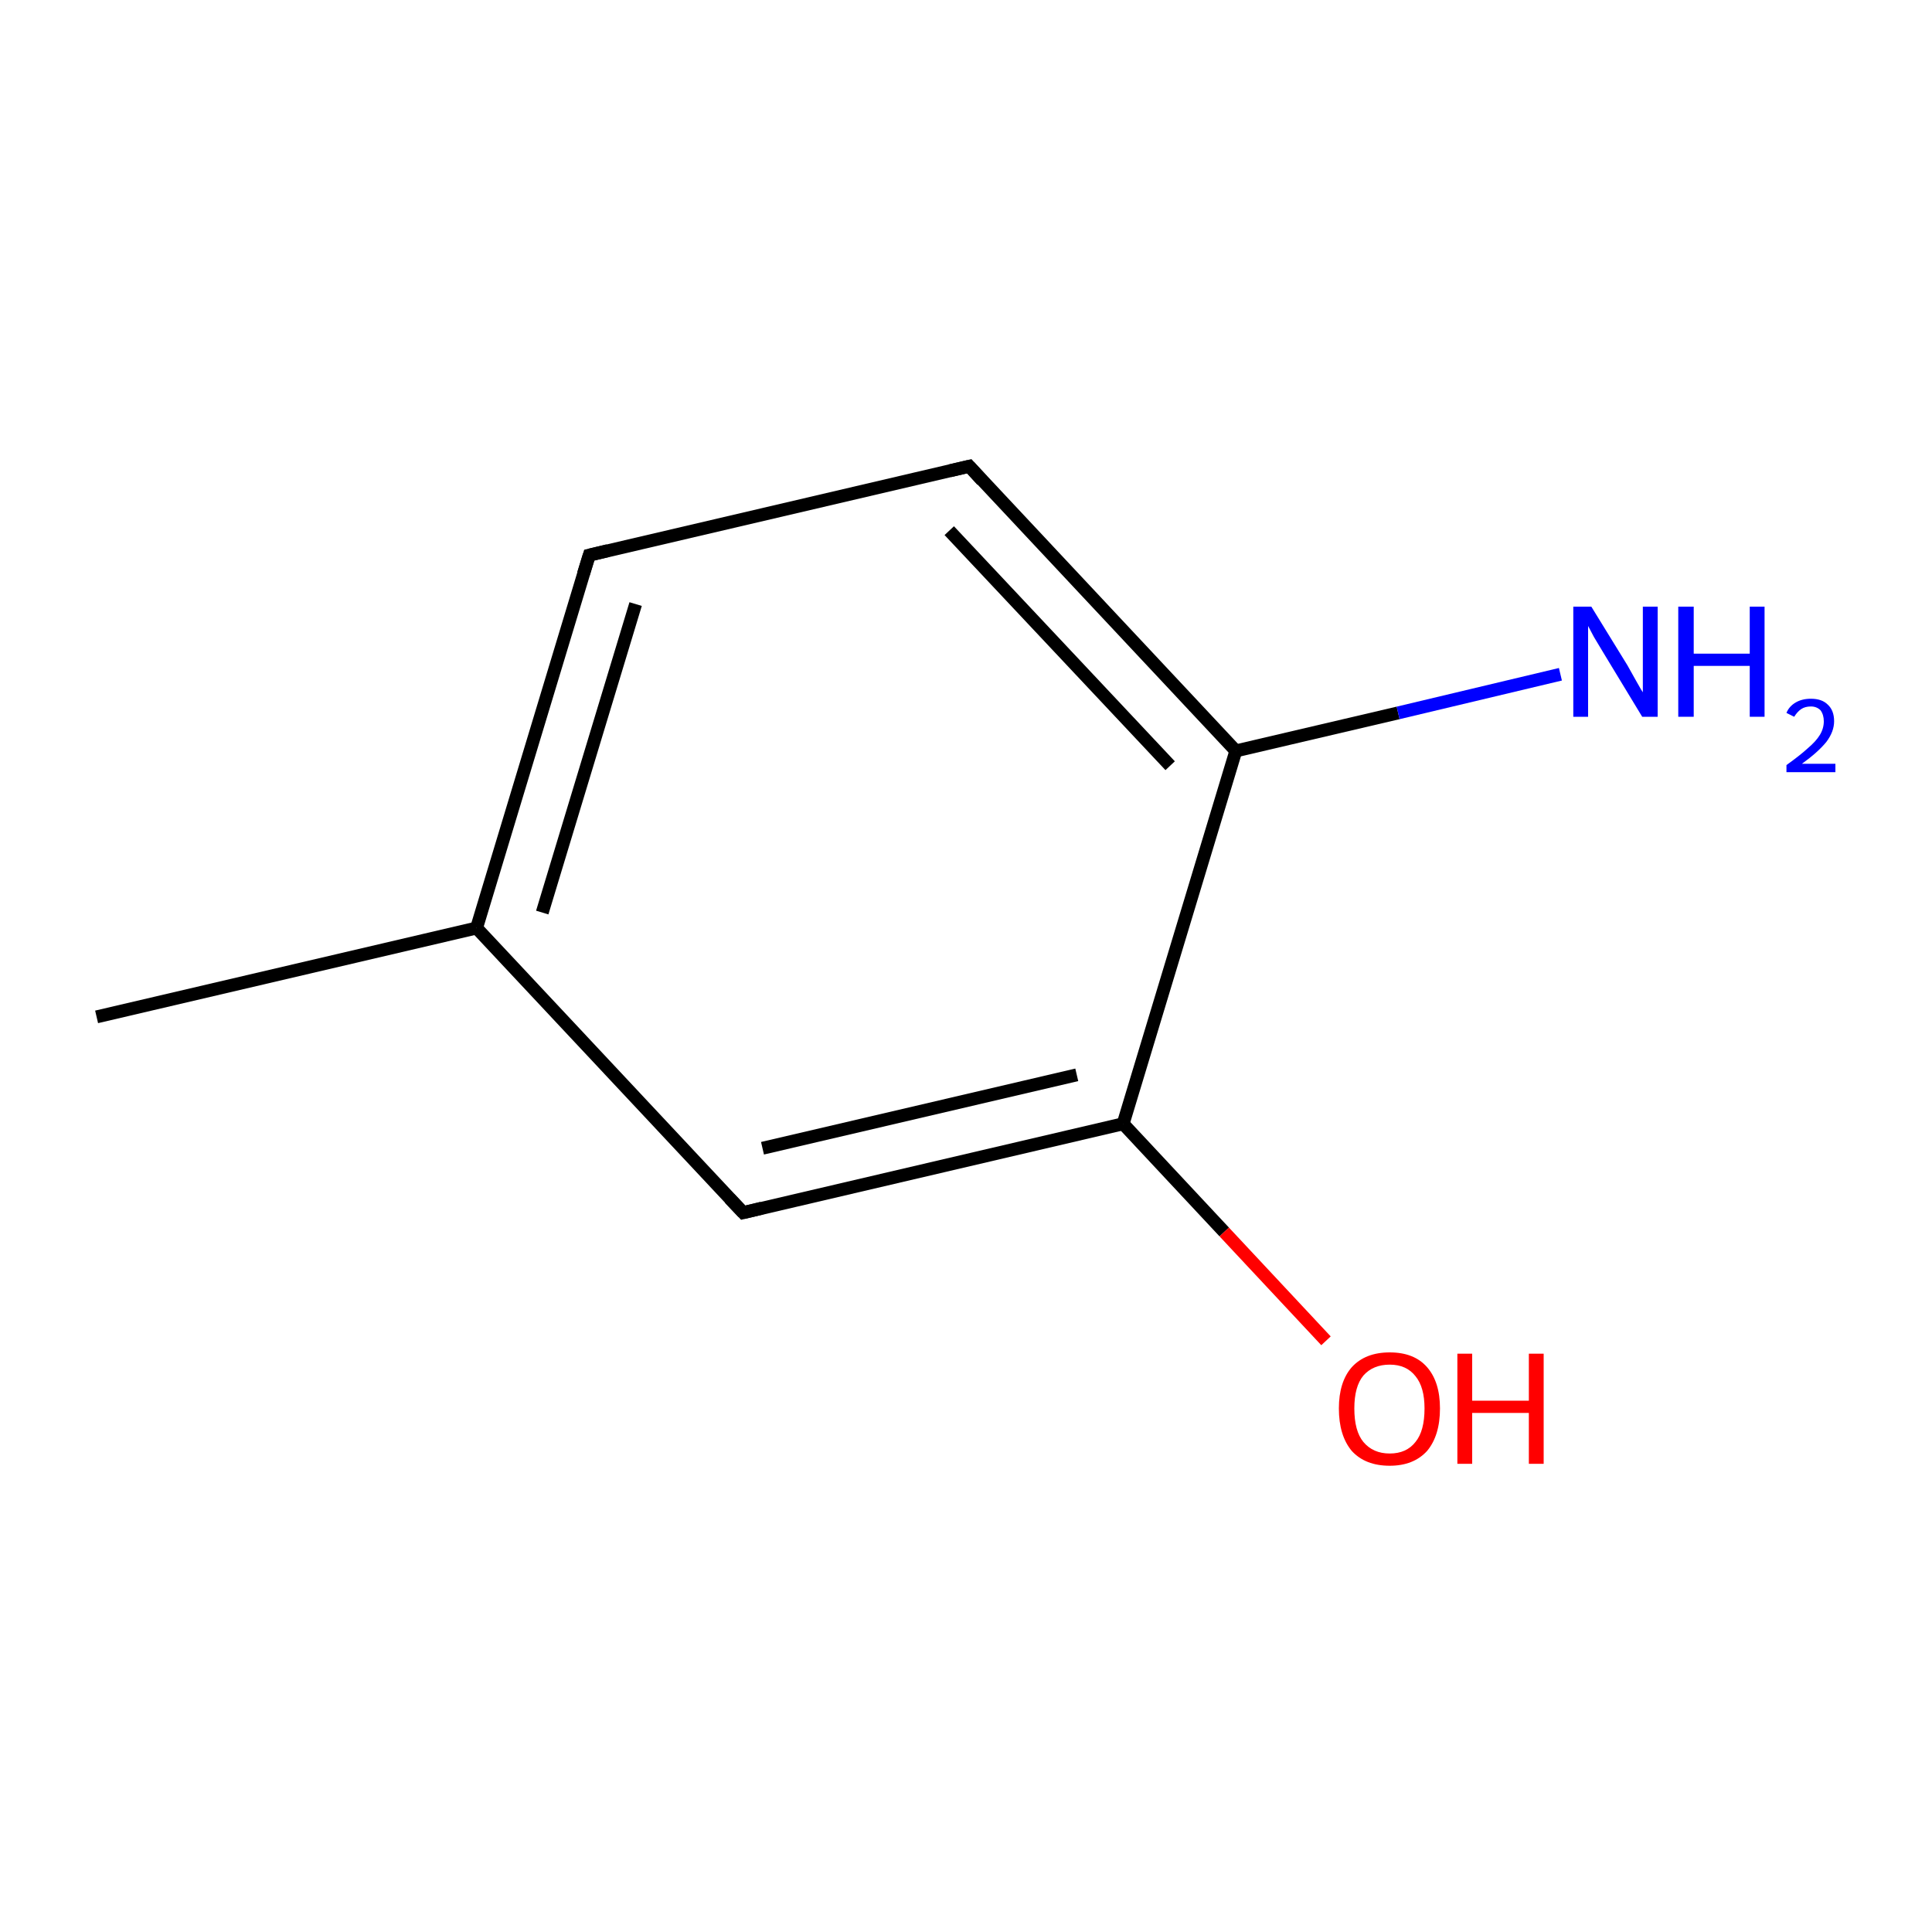 <?xml version='1.0' encoding='iso-8859-1'?>
<svg version='1.1' baseProfile='full'
              xmlns='http://www.w3.org/2000/svg'
                      xmlns:rdkit='http://www.rdkit.org/xml'
                      xmlns:xlink='http://www.w3.org/1999/xlink'
                  xml:space='preserve'
width='300px' height='300px' viewBox='0 0 300 300'>
<!-- END OF HEADER -->
<rect style='opacity:1.0;fill:#FFFFFF;stroke:none' width='300.0' height='300.0' x='0.0' y='0.0'> </rect>
<path class='bond-0 atom-0 atom-1' d='M 15.0,157.9 L 74.0,144.1' style='fill:none;fill-rule:evenodd;stroke:#000000;stroke-width:2.0px;stroke-linecap:butt;stroke-linejoin:miter;stroke-opacity:1' />
<path class='bond-1 atom-1 atom-2' d='M 74.0,144.1 L 91.5,86.2' style='fill:none;fill-rule:evenodd;stroke:#000000;stroke-width:2.0px;stroke-linecap:butt;stroke-linejoin:miter;stroke-opacity:1' />
<path class='bond-1 atom-1 atom-2' d='M 84.2,141.7 L 98.7,93.8' style='fill:none;fill-rule:evenodd;stroke:#000000;stroke-width:2.0px;stroke-linecap:butt;stroke-linejoin:miter;stroke-opacity:1' />
<path class='bond-2 atom-2 atom-3' d='M 91.5,86.2 L 150.5,72.4' style='fill:none;fill-rule:evenodd;stroke:#000000;stroke-width:2.0px;stroke-linecap:butt;stroke-linejoin:miter;stroke-opacity:1' />
<path class='bond-3 atom-3 atom-4' d='M 150.5,72.4 L 191.9,116.6' style='fill:none;fill-rule:evenodd;stroke:#000000;stroke-width:2.0px;stroke-linecap:butt;stroke-linejoin:miter;stroke-opacity:1' />
<path class='bond-3 atom-3 atom-4' d='M 147.4,82.4 L 181.7,118.9' style='fill:none;fill-rule:evenodd;stroke:#000000;stroke-width:2.0px;stroke-linecap:butt;stroke-linejoin:miter;stroke-opacity:1' />
<path class='bond-4 atom-4 atom-5' d='M 191.9,116.6 L 217.1,110.7' style='fill:none;fill-rule:evenodd;stroke:#000000;stroke-width:2.0px;stroke-linecap:butt;stroke-linejoin:miter;stroke-opacity:1' />
<path class='bond-4 atom-4 atom-5' d='M 217.1,110.7 L 242.3,104.7' style='fill:none;fill-rule:evenodd;stroke:#0000FF;stroke-width:2.0px;stroke-linecap:butt;stroke-linejoin:miter;stroke-opacity:1' />
<path class='bond-5 atom-4 atom-6' d='M 191.9,116.6 L 174.4,174.5' style='fill:none;fill-rule:evenodd;stroke:#000000;stroke-width:2.0px;stroke-linecap:butt;stroke-linejoin:miter;stroke-opacity:1' />
<path class='bond-6 atom-6 atom-7' d='M 174.4,174.5 L 190.1,191.3' style='fill:none;fill-rule:evenodd;stroke:#000000;stroke-width:2.0px;stroke-linecap:butt;stroke-linejoin:miter;stroke-opacity:1' />
<path class='bond-6 atom-6 atom-7' d='M 190.1,191.3 L 205.9,208.2' style='fill:none;fill-rule:evenodd;stroke:#FF0000;stroke-width:2.0px;stroke-linecap:butt;stroke-linejoin:miter;stroke-opacity:1' />
<path class='bond-7 atom-6 atom-8' d='M 174.4,174.5 L 115.4,188.3' style='fill:none;fill-rule:evenodd;stroke:#000000;stroke-width:2.0px;stroke-linecap:butt;stroke-linejoin:miter;stroke-opacity:1' />
<path class='bond-7 atom-6 atom-8' d='M 167.2,166.9 L 118.4,178.3' style='fill:none;fill-rule:evenodd;stroke:#000000;stroke-width:2.0px;stroke-linecap:butt;stroke-linejoin:miter;stroke-opacity:1' />
<path class='bond-8 atom-8 atom-1' d='M 115.4,188.3 L 74.0,144.1' style='fill:none;fill-rule:evenodd;stroke:#000000;stroke-width:2.0px;stroke-linecap:butt;stroke-linejoin:miter;stroke-opacity:1' />
<path d='M 90.6,89.1 L 91.5,86.2 L 94.4,85.5' style='fill:none;stroke:#000000;stroke-width:2.0px;stroke-linecap:butt;stroke-linejoin:miter;stroke-miterlimit:10;stroke-opacity:1;' />
<path d='M 147.5,73.1 L 150.5,72.4 L 152.5,74.6' style='fill:none;stroke:#000000;stroke-width:2.0px;stroke-linecap:butt;stroke-linejoin:miter;stroke-miterlimit:10;stroke-opacity:1;' />
<path d='M 118.3,187.6 L 115.4,188.3 L 113.3,186.1' style='fill:none;stroke:#000000;stroke-width:2.0px;stroke-linecap:butt;stroke-linejoin:miter;stroke-miterlimit:10;stroke-opacity:1;' />
<path class='atom-5' d='M 247.1 94.2
L 252.7 103.3
Q 253.2 104.2, 254.1 105.8
Q 255.0 107.4, 255.1 107.5
L 255.1 94.2
L 257.4 94.2
L 257.4 111.3
L 255.0 111.3
L 249.0 101.4
Q 248.3 100.2, 247.5 98.9
Q 246.8 97.6, 246.6 97.2
L 246.6 111.3
L 244.3 111.3
L 244.3 94.2
L 247.1 94.2
' fill='#0000FF'/>
<path class='atom-5' d='M 260.6 94.2
L 263.0 94.2
L 263.0 101.5
L 271.7 101.5
L 271.7 94.2
L 274.0 94.2
L 274.0 111.3
L 271.7 111.3
L 271.7 103.4
L 263.0 103.4
L 263.0 111.3
L 260.6 111.3
L 260.6 94.2
' fill='#0000FF'/>
<path class='atom-5' d='M 277.4 110.7
Q 277.8 109.7, 278.8 109.1
Q 279.8 108.5, 281.2 108.5
Q 282.9 108.5, 283.8 109.4
Q 284.8 110.3, 284.8 112.0
Q 284.8 113.6, 283.6 115.2
Q 282.3 116.8, 279.8 118.6
L 285.0 118.6
L 285.0 119.9
L 277.4 119.9
L 277.4 118.8
Q 279.5 117.3, 280.7 116.2
Q 282.0 115.1, 282.6 114.1
Q 283.2 113.1, 283.2 112.0
Q 283.2 111.0, 282.7 110.3
Q 282.1 109.7, 281.2 109.7
Q 280.3 109.7, 279.7 110.1
Q 279.1 110.5, 278.6 111.3
L 277.4 110.7
' fill='#0000FF'/>
<path class='atom-7' d='M 207.9 218.7
Q 207.9 214.6, 209.9 212.3
Q 212.0 210.0, 215.8 210.0
Q 219.6 210.0, 221.6 212.3
Q 223.6 214.6, 223.6 218.7
Q 223.6 222.9, 221.6 225.3
Q 219.5 227.6, 215.8 227.6
Q 212.0 227.6, 209.9 225.3
Q 207.9 222.9, 207.9 218.7
M 215.8 225.7
Q 218.4 225.7, 219.8 223.9
Q 221.2 222.2, 221.2 218.7
Q 221.2 215.4, 219.8 213.7
Q 218.4 211.9, 215.8 211.9
Q 213.2 211.9, 211.7 213.6
Q 210.3 215.3, 210.3 218.7
Q 210.3 222.2, 211.7 223.9
Q 213.2 225.7, 215.8 225.7
' fill='#FF0000'/>
<path class='atom-7' d='M 226.3 210.2
L 228.6 210.2
L 228.6 217.5
L 237.4 217.5
L 237.4 210.2
L 239.7 210.2
L 239.7 227.3
L 237.4 227.3
L 237.4 219.4
L 228.6 219.4
L 228.6 227.3
L 226.3 227.3
L 226.3 210.2
' fill='#FF0000'/>
</svg>
